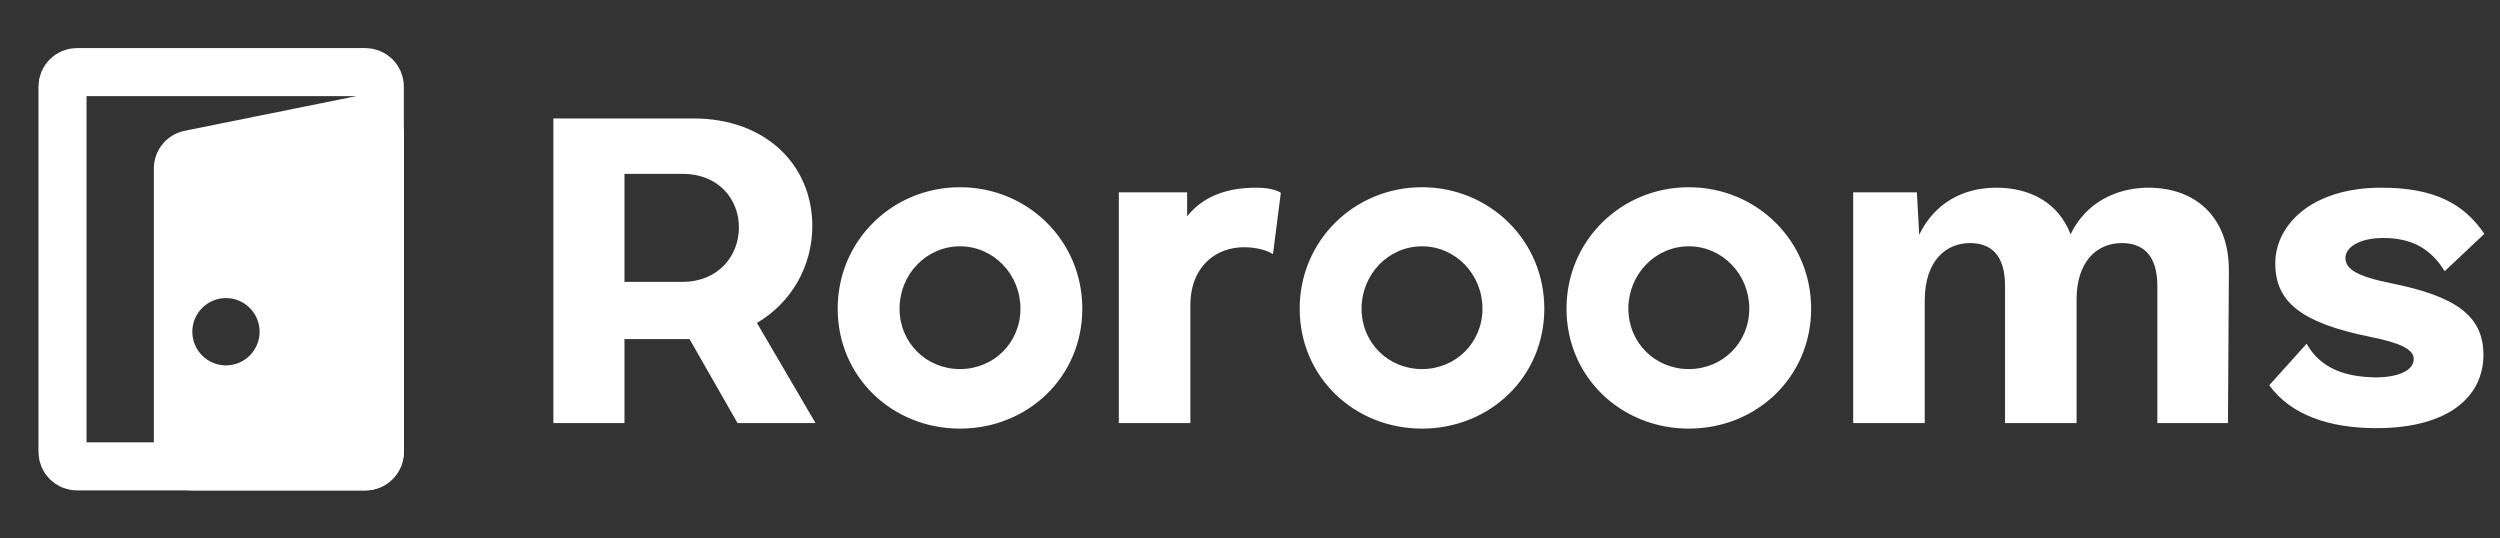 <svg width="130" height="28" viewBox="0 0 130 28" fill="none" xmlns="http://www.w3.org/2000/svg">
<rect x="0" y="0" width="130" height="28" fill="#333333" stroke="none"/>
<g clip-path="url(#clip0_11_38)">
<path d="M4 3.75H19C19.414 3.75 19.75 4.086 19.75 4.5V23.5C19.75 23.914 19.414 24.25 19 24.25H4C3.586 24.25 3.25 23.914 3.25 23.5V4.5C3.25 4.086 3.586 3.75 4 3.75Z" stroke="white" stroke-width="2.5"/>
<path fill-rule="evenodd" clip-rule="evenodd" d="M18.604 4.984L9.604 6.801C8.671 6.99 8 7.81 8 8.762V23.5C8 24.605 8.895 25.5 10 25.5H19C20.105 25.5 21 24.605 21 23.5V6.944C21 5.681 19.843 4.734 18.604 4.984ZM11.75 19C12.716 19 13.5 18.216 13.5 17.25C13.5 16.284 12.716 15.5 11.75 15.5C10.784 15.5 10 16.284 10 17.25C10 18.216 10.784 19 11.75 19Z" fill="white"/>
</g>
<path d="M36.072 6.16C39.792 6.16 42.24 8.56 42.24 11.752C42.24 13.84 41.16 15.736 39.36 16.792L42.408 22H38.352L35.856 17.632H32.472V22H28.776V6.16H36.072ZM32.472 14.656H35.496C37.344 14.656 38.424 13.312 38.424 11.824C38.424 10.336 37.344 9.04 35.496 9.04H32.472V14.656ZM43.56 16.048C43.56 12.496 46.416 9.736 49.92 9.736C53.424 9.736 56.28 12.496 56.28 16.048C56.28 19.624 53.424 22.288 49.92 22.288C46.416 22.288 43.56 19.624 43.56 16.048ZM46.776 16.048C46.776 17.824 48.168 19.192 49.92 19.192C51.672 19.192 53.064 17.824 53.064 16.048C53.064 14.272 51.672 12.808 49.92 12.808C48.168 12.808 46.776 14.272 46.776 16.048ZM65.331 9.76C65.883 9.76 66.339 9.856 66.603 10.024L66.195 13.216C65.859 13 65.307 12.856 64.683 12.856C63.243 12.856 61.899 13.84 61.899 15.88V22H58.179V10H61.731V11.248C62.571 10.192 63.819 9.76 65.331 9.76ZM67.584 16.048C67.584 12.496 70.44 9.736 73.944 9.736C77.448 9.736 80.304 12.496 80.304 16.048C80.304 19.624 77.448 22.288 73.944 22.288C70.44 22.288 67.584 19.624 67.584 16.048ZM70.8 16.048C70.8 17.824 72.192 19.192 73.944 19.192C75.696 19.192 77.088 17.824 77.088 16.048C77.088 14.272 75.696 12.808 73.944 12.808C72.192 12.808 70.8 14.272 70.8 16.048ZM81.459 16.048C81.459 12.496 84.315 9.736 87.819 9.736C91.323 9.736 94.179 12.496 94.179 16.048C94.179 19.624 91.323 22.288 87.819 22.288C84.315 22.288 81.459 19.624 81.459 16.048ZM84.675 16.048C84.675 17.824 86.067 19.192 87.819 19.192C89.571 19.192 90.963 17.824 90.963 16.048C90.963 14.272 89.571 12.808 87.819 12.808C86.067 12.808 84.675 14.272 84.675 16.048ZM111.726 9.76C114.054 9.76 115.902 11.176 115.902 14.056L115.854 22H112.182V14.872C112.182 13.24 111.414 12.64 110.334 12.64C109.014 12.64 107.982 13.624 107.982 15.568V22H104.262V14.872C104.262 13.24 103.518 12.64 102.438 12.64C101.238 12.64 100.086 13.504 100.086 15.64V22H96.366V10H99.678L99.798 12.208C100.59 10.576 102.054 9.76 103.806 9.76C105.582 9.76 107.046 10.552 107.67 12.184C108.438 10.576 109.998 9.76 111.726 9.76ZM123.57 22.264C121.146 22.264 119.13 21.592 118.002 20.032L119.946 17.872C120.666 19.168 121.962 19.6 123.522 19.624C124.722 19.624 125.514 19.264 125.514 18.664C125.514 18.16 124.794 17.824 123.234 17.512C119.682 16.792 118.314 15.712 118.314 13.696C118.314 11.728 120.162 9.76 123.834 9.76C126.594 9.76 128.13 10.6 129.186 12.16L127.122 14.104C126.402 12.928 125.418 12.376 123.93 12.376C122.658 12.376 121.962 12.88 121.962 13.408C121.962 13.984 122.538 14.368 124.338 14.728C127.674 15.4 129.138 16.408 129.138 18.448C129.138 20.632 127.314 22.264 123.57 22.264Z" fill="white"/>
<defs>
<clipPath id="clip0_11_38">
<rect y="2.5" width="23" height="23" rx="1" fill="white"/>
</clipPath>
</defs>
</svg>
